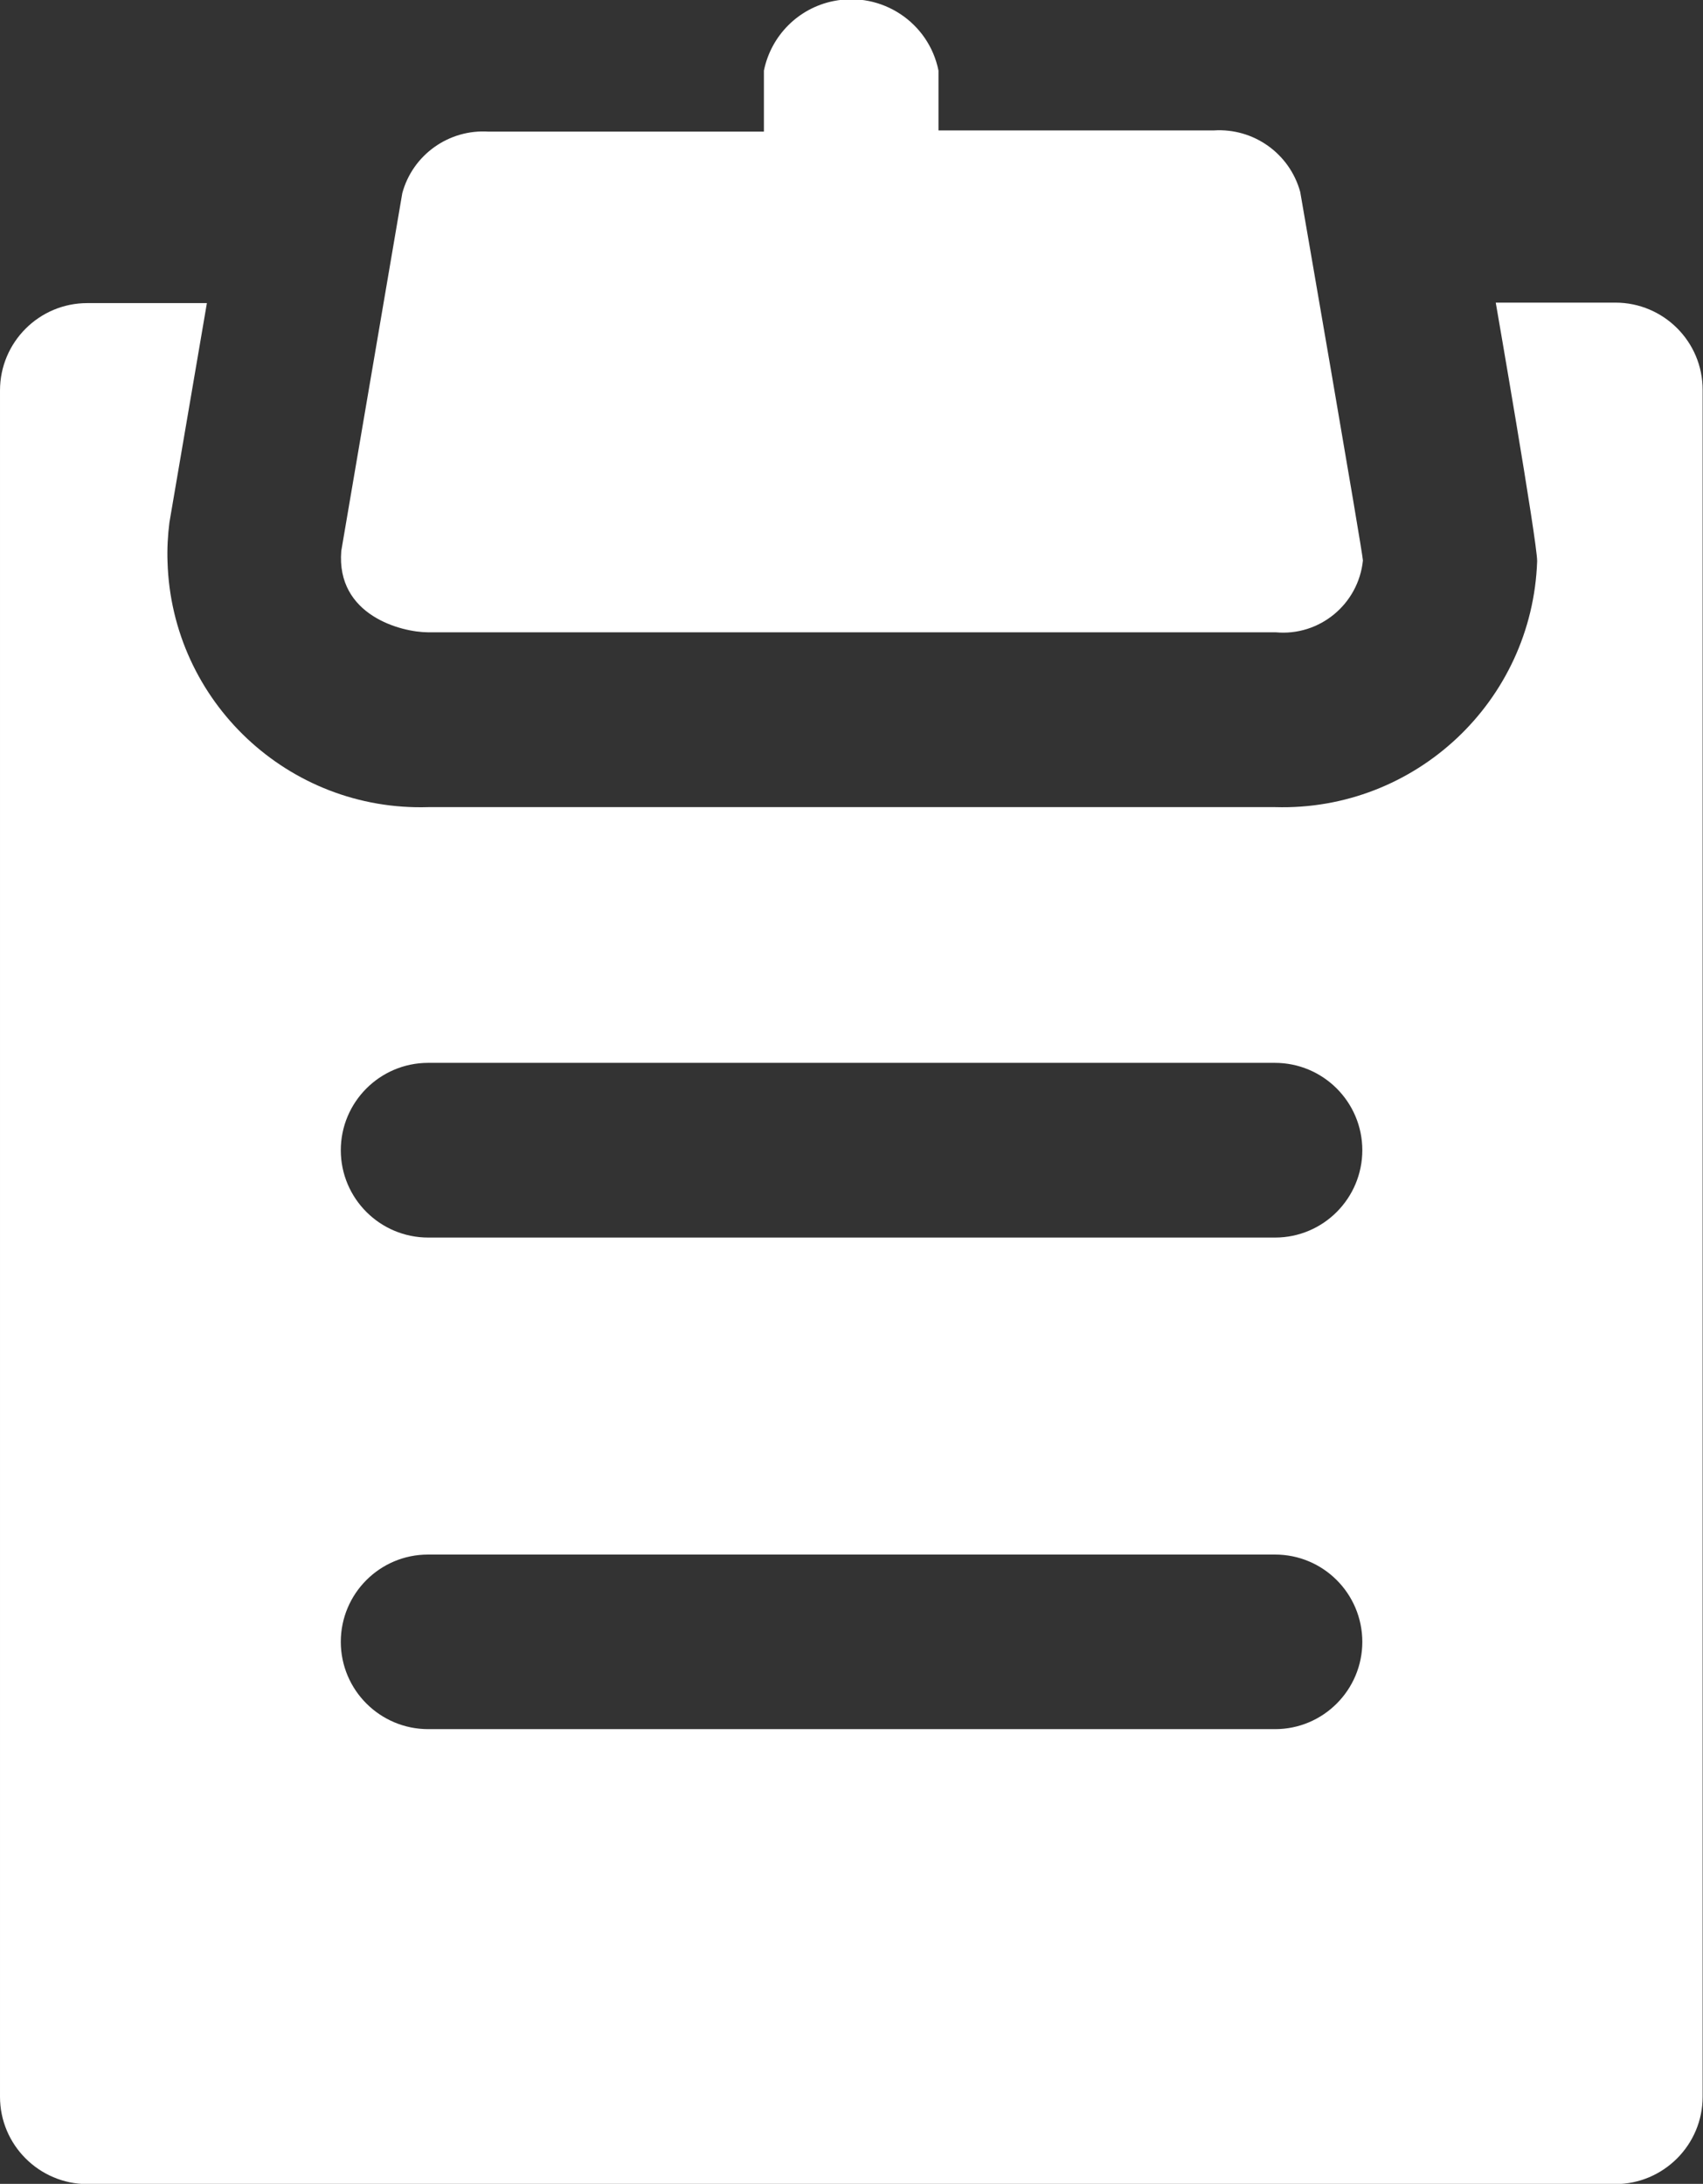 <?xml version="1.0" encoding="utf-8"?>
<!-- Generator: Adobe Illustrator 15.0.0, SVG Export Plug-In . SVG Version: 6.00 Build 0)  -->
<!DOCTYPE svg PUBLIC "-//W3C//DTD SVG 1.1//EN" "http://www.w3.org/Graphics/SVG/1.1/DTD/svg11.dtd">
<svg version="1.1" id="Layer_1" xmlns="http://www.w3.org/2000/svg" xmlns:xlink="http://www.w3.org/1999/xlink" x="0px" y="0px"
	 width="14.232px" height="18.25px" viewBox="0 0 14.232 18.25" enable-background="new 0 0 14.232 18.25" xml:space="preserve">
<rect x="0" y="0" width="14.232" height="18.25" fill="#333333" stroke="none"/>
<g id="clipboard_1_" transform="translate(-64.9 -11)">
	<g id="Group_348" transform="translate(64.9 11)">
		<path id="Path_880" fill="#FFFFFF" d="M3.578,5.284h7.083c0.366,0.034,0.691-0.234,0.729-0.6c0-0.056-0.524-3.08-0.524-3.08
			c-0.088-0.321-0.39-0.536-0.723-0.514h-2.3v-0.5C7.762,0.187,7.368-0.073,6.965,0.009C6.672,0.068,6.444,0.297,6.384,0.59V1.1
			h-2.3C3.752,1.078,3.449,1.293,3.362,1.614l-0.51,2.99C2.808,5.143,3.355,5.284,3.578,5.284z"/>
		<path id="Path_881" fill="#FFFFFF" d="M13.5,2.529h-1c0,0,0.346,1.992,0.346,2.16c-0.04,1.171-1.019,2.09-2.189,2.056H3.579
			C2.411,6.781,1.435,5.863,1.4,4.695c-0.004-0.11,0.002-0.221,0.016-0.33l0.313-1.832h-1c-0.402,0-0.729,0.327-0.729,0.73v14.259
			c0,0.402,0.327,0.729,0.729,0.73H13.5c0.402-0.001,0.729-0.328,0.729-0.73V3.259C14.23,2.856,13.903,2.529,13.5,2.529z
			 M10.655,14.45H3.579c-0.403,0-0.73-0.326-0.731-0.729c0-0.403,0.326-0.73,0.729-0.73c0.001,0,0.001,0,0.002,0h7.075
			c0.403-0.001,0.73,0.325,0.731,0.729c0,0.402-0.326,0.73-0.729,0.73C10.656,14.45,10.656,14.45,10.655,14.45z M10.655,10.342
			H3.579c-0.403,0-0.73-0.326-0.731-0.729c0-0.403,0.326-0.73,0.729-0.731c0.001,0,0.001,0,0.002,0h7.075
			c0.403,0,0.73,0.326,0.731,0.729c0,0.403-0.326,0.731-0.729,0.731C10.656,10.342,10.656,10.342,10.655,10.342z"/>
	</g>
</g>
</svg>
